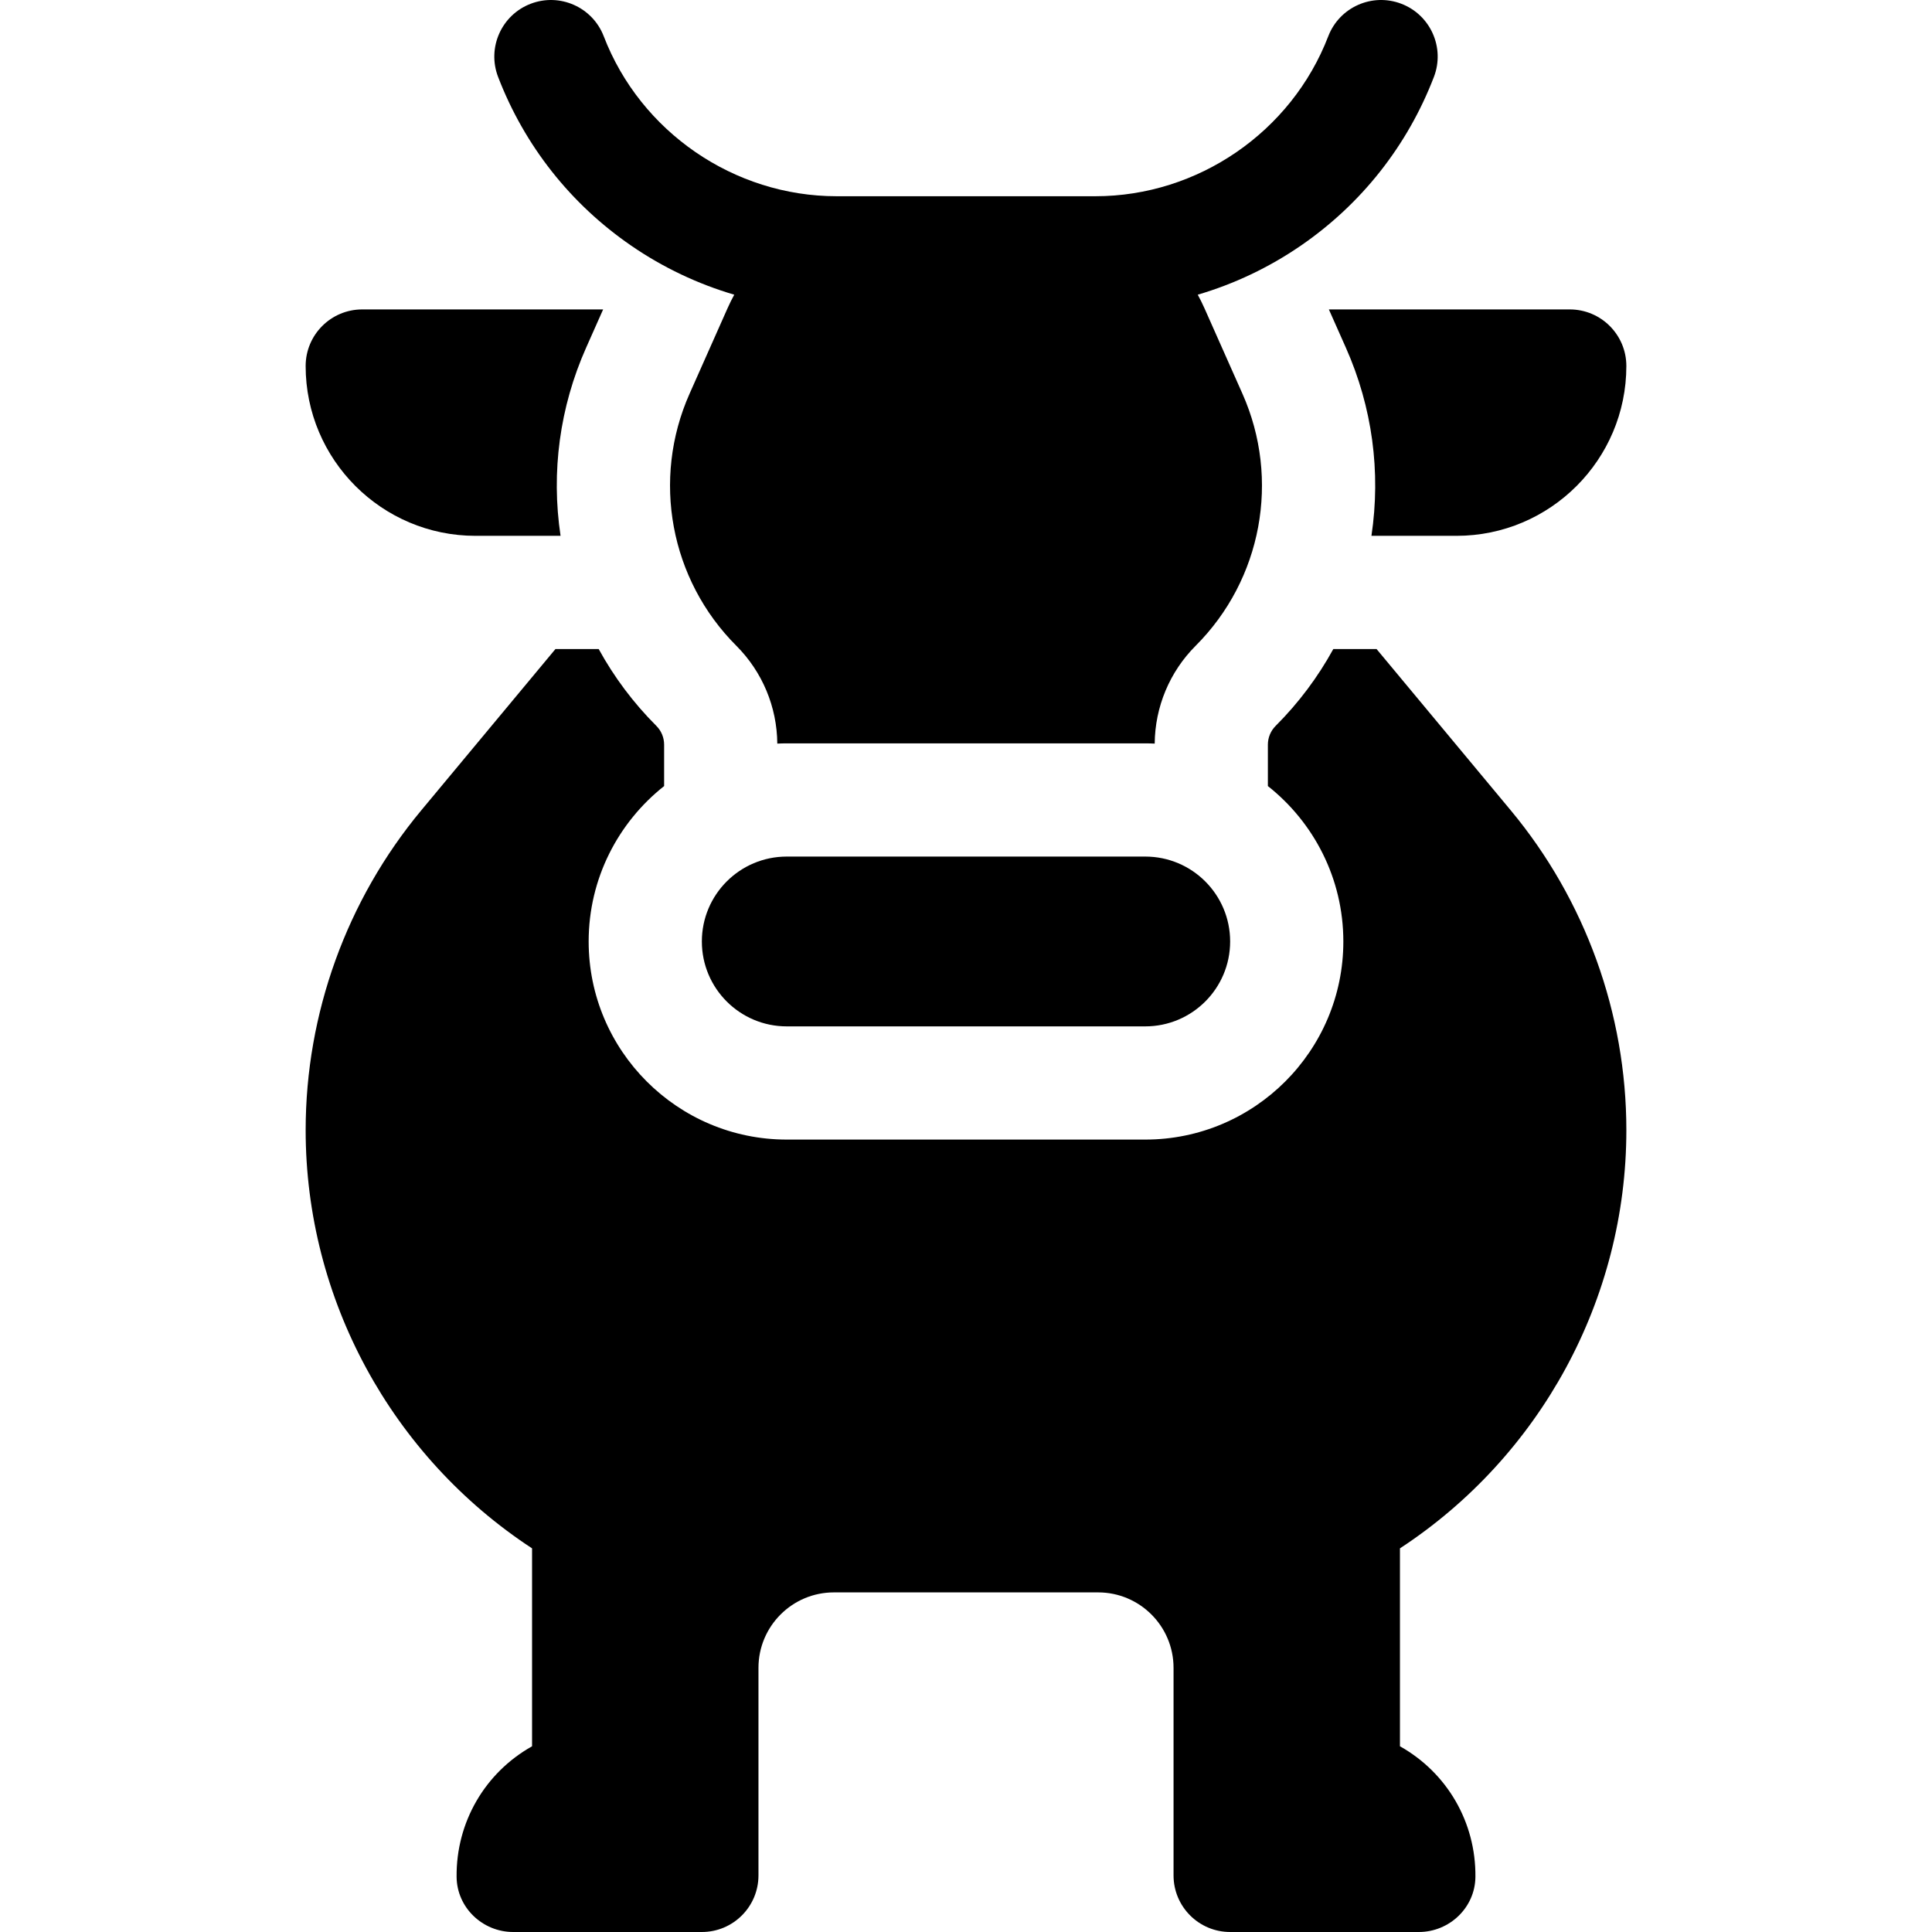 <svg id="Capa_1" enable-background="new 0 0 512 512" height="512" viewBox="0 0 512 512" width="512" xmlns="http://www.w3.org/2000/svg"><g><path d="m208.5 227c-12.426 0-22.5 10.074-22.5 22.5s10.074 22.5 22.5 22.5h95c12.426 0 22.5-10.074 22.5-22.5s-10.074-22.5-22.5-22.5z"/><path d="m167.296 65.117c8.44 5.796 17.636 10.144 27.286 12.981-.636 1.168-1.232 2.365-1.778 3.595l-10.067 22.651c-10.082 22.686-5.152 49.239 12.402 66.794 6.885 6.884 10.777 16.198 10.854 25.925.831-.039 1.667-.064 2.507-.064h95c.841 0 1.676.024 2.507.064.078-9.728 3.97-19.041 10.854-25.925 17.554-17.555 22.485-44.108 12.402-66.794l-10.067-22.651c-.547-1.23-1.143-2.427-1.778-3.595 9.65-2.838 18.846-7.185 27.286-12.981 16.086-11.048 28.291-26.515 35.296-44.729 2.974-7.732-.884-16.411-8.615-19.385-7.733-2.972-16.412.883-19.385 8.617-9.75 25.351-34.552 42.384-61.714 42.384h-68.572c-27.162 0-51.964-17.033-61.714-42.384-2.974-7.733-11.653-11.588-19.385-8.616-7.731 2.974-11.589 11.653-8.615 19.385 7.005 18.213 19.21 33.68 35.296 44.728z"/><path d="m356.679 92.16c6.988 15.724 9.306 32.888 6.767 49.84h22.554c24.813 0 45-20.187 45-45 0-8.284-6.716-15-15-15h-63.837z"/><path d="m126 142h22.554c-2.539-16.951-.221-34.116 6.768-49.841l4.515-10.159h-63.837c-8.284 0-15 6.716-15 15 0 24.813 20.187 45 45 45z"/><path d="m364.801 172h-11.458c-4.068 7.414-9.181 14.264-15.268 20.351-1.339 1.338-2.075 3.117-2.075 5.009v10.955c12.169 9.623 20 24.502 20 41.185 0 28.949-23.552 52.5-52.5 52.5h-95c-28.948 0-52.5-23.551-52.5-52.5 0-16.683 7.831-31.562 20-41.185v-10.955c0-1.892-.736-3.671-2.074-5.008-6.087-6.087-11.2-12.938-15.269-20.352h-11.458l-35.557 42.743c-19.76 23.752-30.642 53.848-30.642 84.745 0 44.768 22.777 86.458 60 110.844v52.449c-12.501 7.02-20.141 20.136-19.998 34.619.08 8.128 6.87 14.6 14.998 14.6h50c8.284 0 15-6.716 15-15v-55c0-11.046 8.954-20 20-20h70c11.046 0 20 8.954 20 20v55c0 8.284 6.716 15 15 15h50c8.128 0 14.918-6.472 14.998-14.6.143-14.483-7.497-27.599-19.998-34.619v-52.449c37.223-24.386 60-66.076 60-110.844 0-30.897-10.882-60.994-30.642-84.745z"/></g></svg>